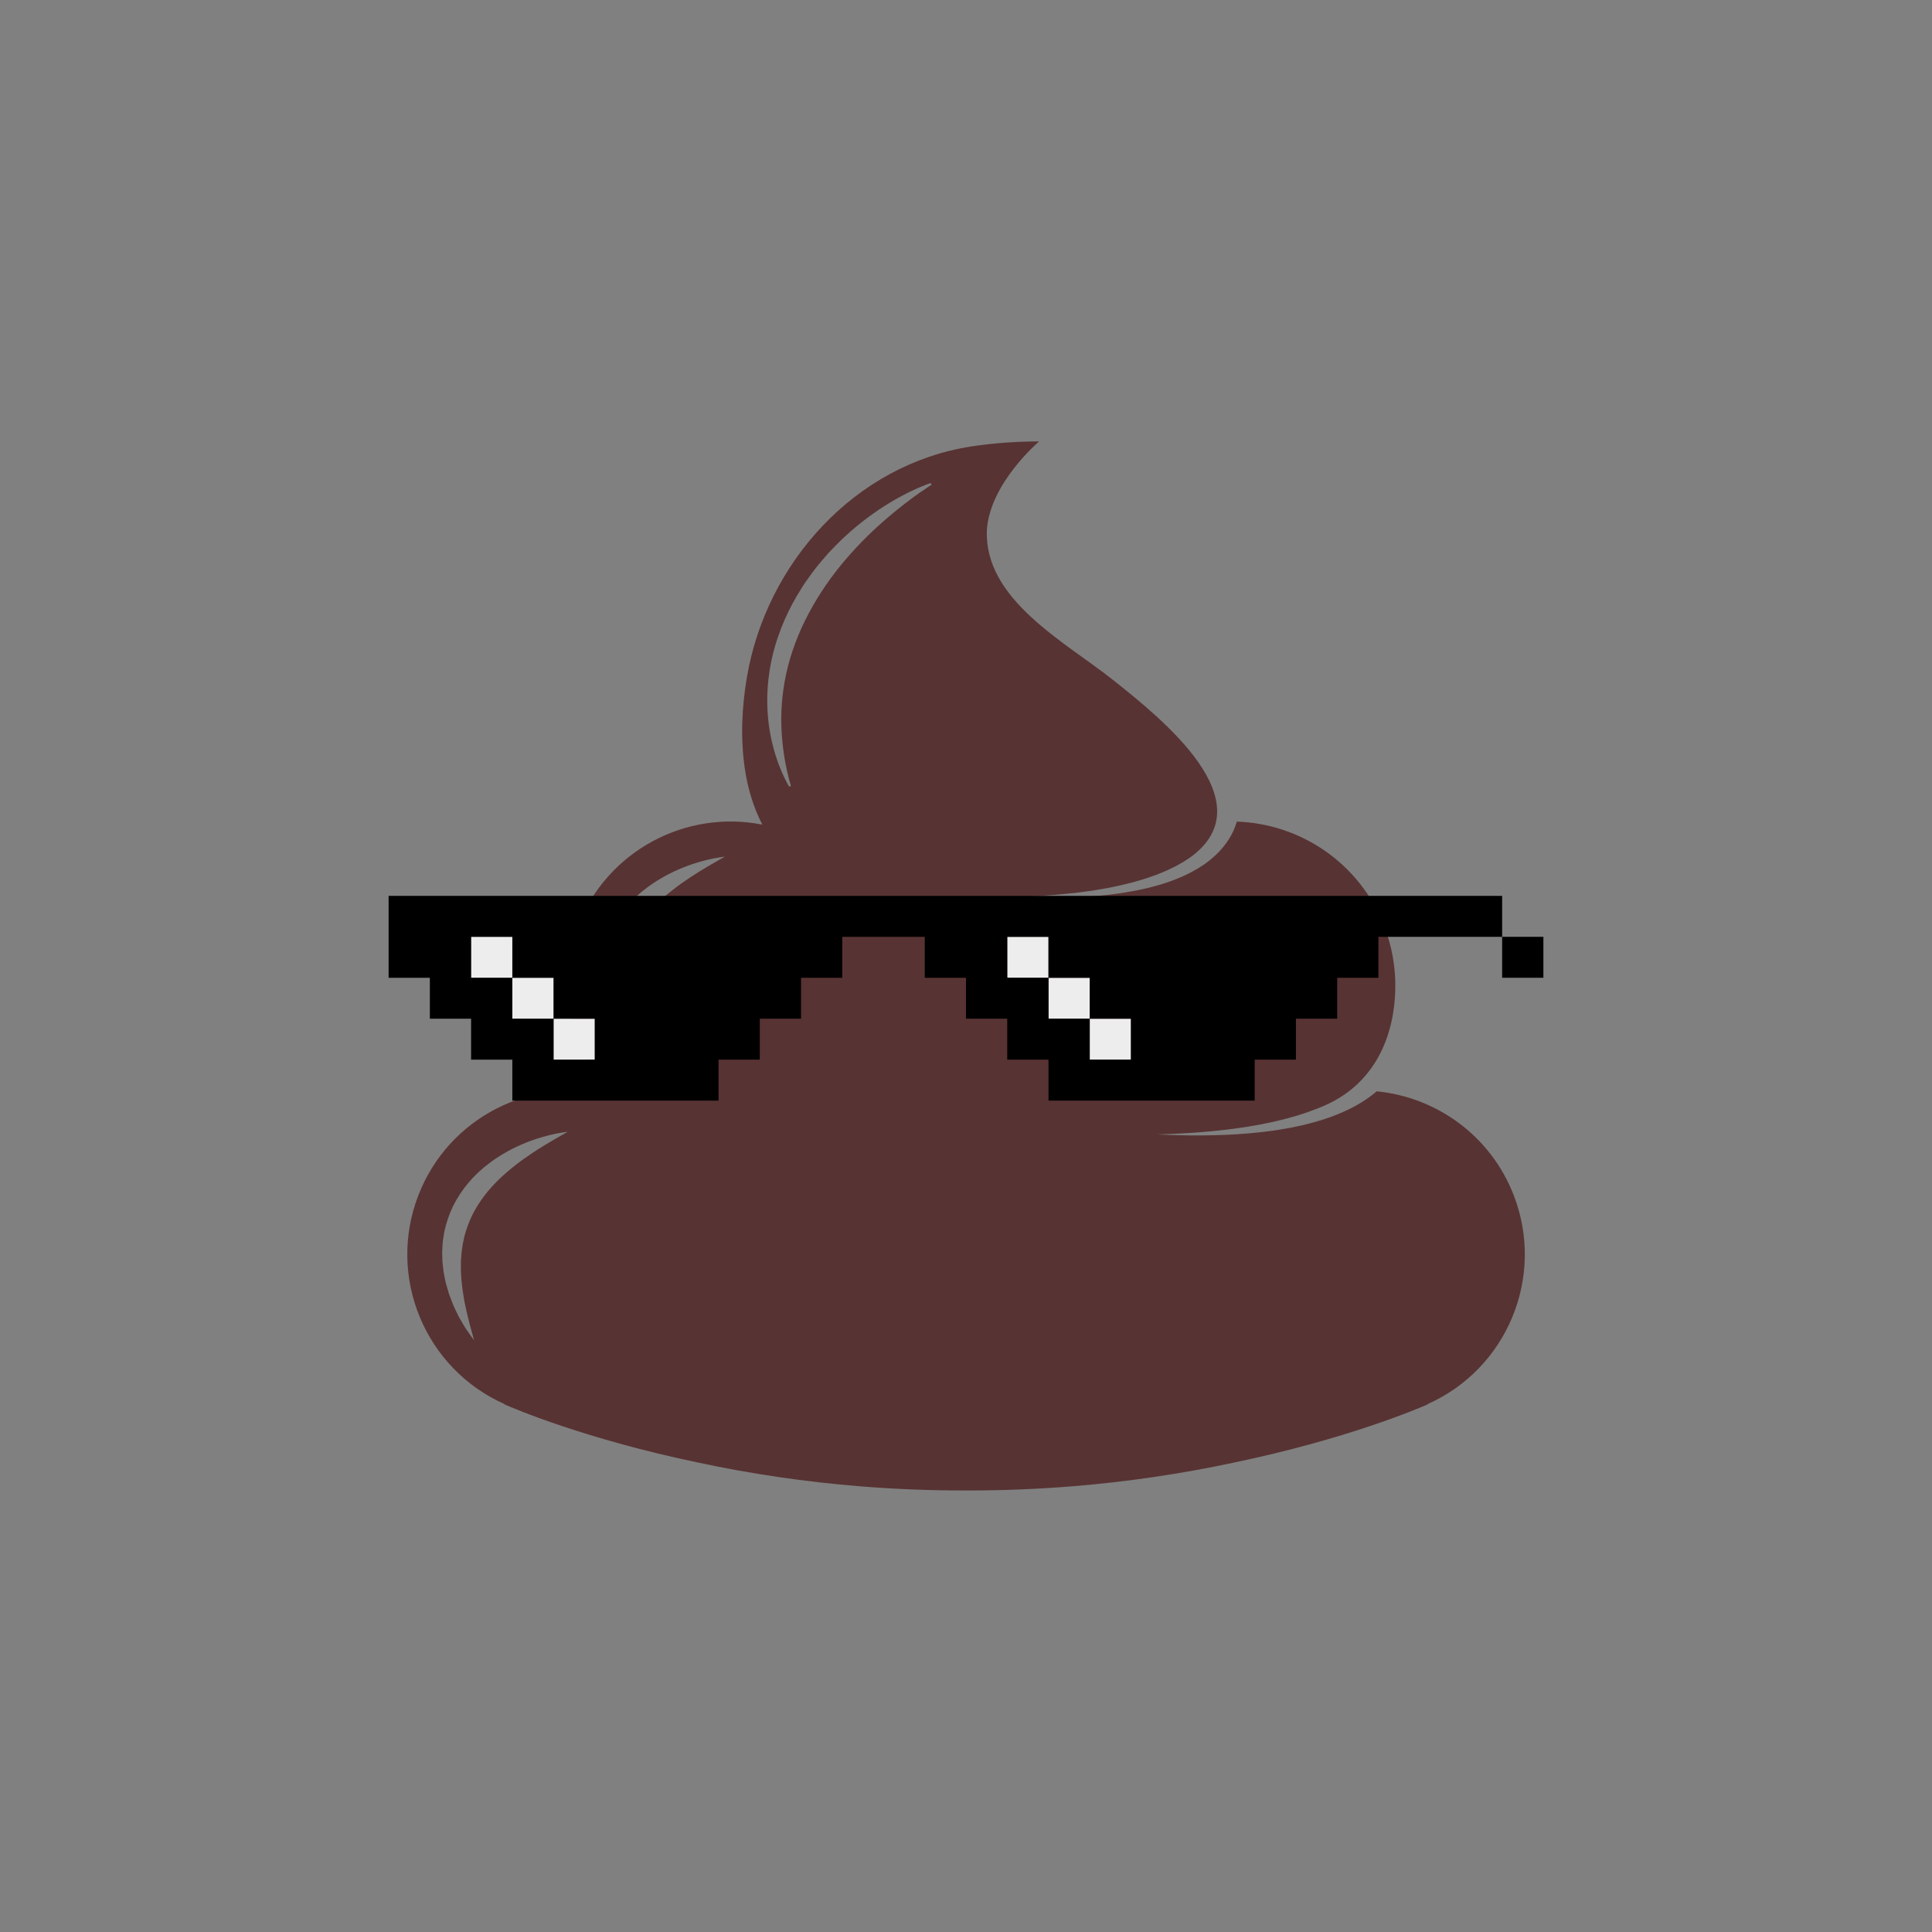 <svg xmlns="http://www.w3.org/2000/svg" xmlns:xlink="http://www.w3.org/1999/xlink" width="500" zoomAndPan="magnify" viewBox="0 0 375 375" height="500" preserveAspectRatio="xMidYMid meet" version="1.2"><rect x="0" y="0" width="375" height="375" fill="#808080" stroke="none"/><defs><clipPath id="ea75325dc2"><path d="M 79 85.688 L 296 85.688 L 296 289.688 L 79 289.688 Z M 79 85.688 "/></clipPath><clipPath id="f389845b66"><path d="M 75 173.906 L 292 173.906 L 292 213.656 L 75 213.656 Z M 75 173.906 "/></clipPath></defs><g id="d8d00578f5"><g clip-rule="nonzero" clip-path="url(#ea75325dc2)"><path style=" stroke:none;fill-rule:nonzero;fill:#583333;fill-opacity:1;" d="M 180.168 94.508 C 179.742 94.789 179.121 95.207 178.34 95.754 C 177.562 96.301 176.629 96.984 175.578 97.797 C 174.531 98.613 173.371 99.555 172.129 100.609 C 170.891 101.676 169.582 102.867 168.25 104.176 C 166.914 105.488 165.574 106.926 164.242 108.473 C 162.91 110.016 161.617 111.676 160.398 113.434 C 159.184 115.188 158.043 117.039 157.027 118.953 C 155.996 120.859 155.105 122.84 154.355 124.836 C 153.977 125.836 153.652 126.844 153.352 127.84 C 153.207 128.344 153.066 128.859 152.938 129.348 C 152.82 129.848 152.691 130.348 152.586 130.84 C 151.727 134.816 151.52 138.637 151.703 141.887 C 151.715 142.293 151.762 142.688 151.785 143.078 C 151.801 143.27 151.816 143.461 151.832 143.652 C 151.852 143.84 151.871 144.027 151.891 144.211 C 151.93 144.578 151.961 144.941 152.008 145.289 C 152.055 145.637 152.102 145.977 152.148 146.305 C 152.238 146.957 152.359 147.566 152.453 148.133 C 152.57 148.691 152.676 149.207 152.773 149.672 C 152.883 150.137 152.98 150.547 153.066 150.906 C 153.156 151.266 153.246 151.57 153.309 151.816 C 153.445 152.309 153.516 152.57 153.516 152.57 L 153.164 152.672 C 153.164 152.672 153.129 152.613 153.062 152.492 C 152.996 152.375 152.895 152.199 152.773 151.969 C 152.656 151.734 152.5 151.453 152.332 151.113 C 152.164 150.766 151.977 150.363 151.773 149.91 C 151.574 149.457 151.379 148.949 151.152 148.391 C 151.051 148.113 150.945 147.82 150.84 147.512 C 150.738 147.211 150.621 146.891 150.527 146.559 C 150.105 145.238 149.73 143.711 149.43 142.012 C 149.355 141.59 149.293 141.152 149.23 140.703 C 149.18 140.258 149.125 139.801 149.074 139.34 C 149.027 138.875 149.004 138.398 148.973 137.914 C 148.945 137.43 148.938 136.941 148.922 136.441 C 148.898 134.445 149.031 132.324 149.379 130.16 C 149.461 129.617 149.562 129.074 149.672 128.527 C 149.73 128.254 149.793 127.98 149.852 127.707 C 149.914 127.449 149.965 127.203 150.031 126.93 C 150.105 126.648 150.18 126.363 150.254 126.078 C 150.328 125.793 150.402 125.512 150.484 125.238 C 150.656 124.695 150.82 124.145 151.016 123.605 C 151.75 121.422 152.699 119.281 153.785 117.227 C 154.344 116.207 154.922 115.199 155.543 114.227 L 156.004 113.496 L 156.492 112.785 C 156.812 112.312 157.152 111.852 157.484 111.395 C 157.816 110.934 158.164 110.488 158.508 110.047 C 158.855 109.605 159.223 109.184 159.574 108.758 C 159.93 108.332 160.297 107.926 160.656 107.516 L 160.789 107.359 L 160.836 107.309 L 160.852 107.289 L 160.883 107.254 L 160.953 107.184 L 161.219 106.906 C 161.398 106.719 161.578 106.531 161.758 106.348 C 161.938 106.16 162.098 105.984 162.297 105.789 C 162.488 105.598 162.68 105.41 162.871 105.223 C 163.25 104.84 163.633 104.469 164.012 104.133 C 164.77 103.438 165.516 102.77 166.27 102.152 C 166.645 101.844 167.027 101.551 167.395 101.254 C 167.762 100.957 168.129 100.676 168.5 100.406 C 169.234 99.863 169.957 99.355 170.656 98.883 C 172.062 97.945 173.395 97.152 174.59 96.492 C 175.793 95.836 176.863 95.312 177.762 94.91 C 178.652 94.5 179.383 94.234 179.867 94.039 C 180.113 93.945 180.305 93.879 180.434 93.836 C 180.562 93.789 180.629 93.77 180.629 93.77 L 180.824 94.078 C 180.824 94.078 180.594 94.227 180.168 94.508 Z M 140.16 166.582 C 139.824 166.773 139.332 167.055 138.703 167.41 C 138.395 167.59 138.051 167.789 137.676 168.004 C 137.309 168.234 136.902 168.453 136.48 168.719 C 136.062 168.98 135.609 169.242 135.148 169.547 C 134.918 169.699 134.676 169.84 134.434 170 C 134.191 170.16 133.949 170.32 133.699 170.488 C 132.703 171.156 131.641 171.891 130.582 172.73 C 130.312 172.934 130.043 173.145 129.781 173.367 C 129.516 173.586 129.242 173.801 128.977 174.031 C 128.719 174.266 128.453 174.504 128.184 174.734 C 127.914 174.969 127.668 175.227 127.402 175.473 C 127.273 175.598 127.145 175.723 127.012 175.848 C 126.887 175.98 126.762 176.109 126.637 176.242 C 126.512 176.375 126.387 176.504 126.258 176.637 L 126.07 176.836 L 125.891 177.043 C 125.648 177.316 125.406 177.59 125.164 177.871 C 124.938 178.16 124.711 178.449 124.48 178.738 C 123.594 179.918 122.801 181.176 122.141 182.496 C 121.504 183.824 121.008 185.211 120.633 186.617 C 120.559 186.973 120.484 187.328 120.41 187.68 C 120.375 187.859 120.324 188.035 120.301 188.215 C 120.277 188.395 120.25 188.57 120.227 188.75 C 120.184 189.105 120.117 189.461 120.082 189.816 C 120.062 190.172 120.031 190.527 120.008 190.883 C 119.992 191.059 119.98 191.234 119.965 191.41 C 119.969 191.586 119.969 191.762 119.969 191.938 C 119.973 192.289 119.969 192.637 119.961 192.98 C 119.969 193.672 120.043 194.352 120.066 195.02 C 120.133 195.684 120.223 196.332 120.285 196.965 C 120.371 197.594 120.496 198.199 120.586 198.789 C 120.609 198.938 120.633 199.082 120.656 199.227 C 120.68 199.371 120.719 199.512 120.746 199.652 C 120.809 199.93 120.871 200.203 120.926 200.473 C 121.043 201.012 121.133 201.527 121.27 202 C 121.391 202.48 121.508 202.926 121.609 203.348 C 121.66 203.555 121.707 203.758 121.754 203.949 C 121.805 204.141 121.859 204.32 121.906 204.496 C 122.309 205.875 122.5 206.695 122.5 206.695 C 122.5 206.695 121.988 206.043 121.156 204.836 C 121.055 204.688 120.938 204.527 120.832 204.359 C 120.73 204.184 120.621 204.004 120.508 203.812 C 120.281 203.438 120.047 203.02 119.785 202.578 C 119.723 202.465 119.66 202.355 119.594 202.238 C 119.527 202.125 119.477 202 119.414 201.879 C 119.293 201.633 119.172 201.383 119.047 201.125 C 118.918 200.863 118.797 200.598 118.668 200.32 C 118.602 200.184 118.531 200.043 118.473 199.902 C 118.418 199.758 118.359 199.609 118.301 199.461 C 118.184 199.168 118.07 198.863 117.953 198.551 C 117.84 198.238 117.703 197.926 117.605 197.594 C 117.406 196.934 117.207 196.242 117.012 195.527 C 116.934 195.164 116.859 194.793 116.789 194.418 C 116.75 194.23 116.711 194.043 116.676 193.852 C 116.637 193.664 116.598 193.473 116.582 193.277 C 116.531 192.883 116.484 192.488 116.445 192.086 C 116.422 191.887 116.402 191.684 116.379 191.484 C 116.375 191.277 116.367 191.07 116.359 190.863 C 116.352 190.453 116.336 190.035 116.328 189.613 C 116.336 189.191 116.371 188.77 116.398 188.34 C 116.41 188.125 116.426 187.91 116.441 187.695 C 116.457 187.477 116.5 187.266 116.527 187.051 C 116.594 186.617 116.664 186.184 116.73 185.75 C 117.102 184.023 117.672 182.305 118.453 180.684 C 119.254 179.074 120.258 177.582 121.371 176.242 C 121.66 175.914 121.945 175.59 122.23 175.266 C 122.531 174.965 122.836 174.66 123.133 174.359 L 123.359 174.141 L 123.598 173.93 C 123.754 173.789 123.91 173.652 124.066 173.516 C 124.223 173.379 124.379 173.246 124.535 173.109 C 124.695 172.98 124.855 172.855 125.016 172.73 C 126.285 171.707 127.609 170.871 128.887 170.152 C 130.164 169.43 131.426 168.863 132.598 168.387 C 133.773 167.914 134.871 167.551 135.852 167.27 C 136.832 166.988 137.699 166.785 138.414 166.641 C 139.133 166.5 139.699 166.406 140.086 166.359 C 140.473 166.305 140.68 166.281 140.68 166.281 C 140.68 166.281 140.5 166.383 140.16 166.582 Z M 109.656 219.984 C 109.316 220.176 108.824 220.457 108.199 220.812 C 107.887 220.992 107.543 221.195 107.172 221.41 C 106.801 221.637 106.395 221.859 105.977 222.125 C 105.559 222.387 105.102 222.645 104.641 222.949 C 104.41 223.102 104.168 223.242 103.93 223.402 C 103.688 223.559 103.441 223.727 103.191 223.891 C 102.199 224.562 101.137 225.293 100.078 226.133 C 99.809 226.34 99.539 226.547 99.277 226.77 C 99.012 226.988 98.734 227.203 98.473 227.434 C 98.211 227.672 97.949 227.906 97.68 228.141 C 97.41 228.371 97.16 228.629 96.898 228.875 C 96.77 229 96.637 229.125 96.508 229.25 C 96.383 229.383 96.258 229.516 96.133 229.645 C 96.008 229.777 95.879 229.906 95.754 230.039 L 95.562 230.234 L 95.383 230.445 C 95.145 230.719 94.902 230.996 94.66 231.273 C 94.434 231.562 94.203 231.852 93.977 232.145 C 93.09 233.32 92.293 234.578 91.637 235.898 C 91 237.227 90.504 238.613 90.129 240.02 C 90.051 240.375 89.977 240.73 89.902 241.086 C 89.867 241.262 89.82 241.438 89.793 241.617 C 89.77 241.797 89.746 241.977 89.723 242.152 C 89.676 242.512 89.613 242.863 89.578 243.219 C 89.559 243.578 89.527 243.93 89.5 244.285 C 89.488 244.461 89.473 244.637 89.461 244.812 C 89.461 244.988 89.461 245.168 89.465 245.34 C 89.465 245.691 89.465 246.039 89.457 246.387 C 89.465 247.078 89.539 247.754 89.562 248.422 C 89.625 249.086 89.719 249.73 89.781 250.367 C 89.867 250.996 89.992 251.602 90.082 252.191 C 90.105 252.34 90.129 252.488 90.148 252.633 C 90.176 252.773 90.211 252.914 90.242 253.055 C 90.305 253.336 90.367 253.609 90.422 253.879 C 90.539 254.414 90.629 254.934 90.762 255.406 C 90.883 255.883 91.004 256.328 91.102 256.75 C 91.152 256.961 91.203 257.16 91.25 257.352 C 91.297 257.547 91.355 257.727 91.402 257.898 C 91.801 259.273 91.992 260.098 91.992 260.098 C 91.992 260.098 91.484 259.449 90.652 258.238 C 90.551 258.09 90.43 257.934 90.328 257.758 C 90.227 257.586 90.117 257.406 90.004 257.219 C 89.773 256.84 89.539 256.426 89.281 255.98 C 89.219 255.867 89.152 255.758 89.086 255.645 C 89.023 255.523 88.969 255.406 88.91 255.281 C 88.789 255.039 88.668 254.785 88.539 254.527 C 88.414 254.266 88.289 253.996 88.16 253.723 C 88.098 253.586 88.027 253.449 87.969 253.305 C 87.91 253.16 87.855 253.016 87.797 252.863 C 87.676 252.57 87.566 252.262 87.449 251.953 C 87.336 251.641 87.199 251.328 87.102 250.996 C 86.902 250.336 86.703 249.645 86.508 248.93 C 86.426 248.566 86.355 248.199 86.281 247.82 C 86.246 247.633 86.207 247.445 86.172 247.258 C 86.133 247.062 86.094 246.871 86.074 246.676 C 86.027 246.289 85.98 245.891 85.941 245.492 C 85.918 245.289 85.898 245.09 85.875 244.883 C 85.867 244.68 85.863 244.477 85.855 244.27 C 85.844 243.855 85.828 243.438 85.824 243.016 C 85.832 242.598 85.867 242.168 85.891 241.742 C 85.906 241.527 85.922 241.312 85.938 241.098 C 85.949 240.883 85.996 240.668 86.023 240.453 C 86.09 240.02 86.156 239.586 86.227 239.152 C 86.594 237.426 87.168 235.707 87.945 234.086 C 88.75 232.477 89.75 230.984 90.867 229.645 C 91.152 229.32 91.438 228.992 91.723 228.668 C 92.027 228.363 92.328 228.062 92.629 227.766 L 92.855 227.539 L 93.09 227.332 C 93.25 227.195 93.402 227.055 93.559 226.918 C 93.715 226.781 93.871 226.645 94.027 226.512 C 94.191 226.387 94.352 226.258 94.512 226.133 C 95.781 225.109 97.102 224.273 98.383 223.555 C 99.66 222.832 100.922 222.27 102.094 221.789 C 103.266 221.32 104.367 220.957 105.348 220.676 C 106.328 220.391 107.191 220.191 107.91 220.043 C 108.629 219.902 109.191 219.809 109.578 219.758 C 109.965 219.711 110.172 219.684 110.172 219.684 C 110.172 219.684 109.992 219.789 109.656 219.984 Z M 293.84 232.059 C 289.367 220.441 278.82 212.953 267.223 211.824 C 266.773 212.207 266.289 212.586 265.77 212.965 C 264.762 213.688 263.625 214.391 262.387 215.027 C 261.145 215.66 259.805 216.238 258.398 216.758 C 256.996 217.277 255.52 217.711 254.016 218.105 C 253.262 218.289 252.508 218.484 251.734 218.637 C 251.355 218.715 250.973 218.805 250.586 218.875 L 249.43 219.086 C 249.043 219.16 248.656 219.219 248.27 219.277 C 247.883 219.336 247.5 219.395 247.113 219.457 C 246.34 219.559 245.57 219.656 244.812 219.746 C 244.047 219.824 243.289 219.91 242.539 219.973 C 241.793 220.031 241.055 220.094 240.324 220.141 C 239.598 220.184 238.883 220.223 238.184 220.262 C 237.484 220.285 236.797 220.312 236.129 220.332 C 235.465 220.359 234.812 220.359 234.188 220.371 C 233.562 220.379 232.957 220.391 232.375 220.383 C 231.793 220.379 231.238 220.379 230.707 220.375 C 230.176 220.371 229.676 220.352 229.203 220.344 C 228.258 220.324 227.438 220.305 226.762 220.273 C 225.41 220.219 224.637 220.188 224.637 220.188 C 224.637 220.188 225.41 220.16 226.762 220.113 C 227.438 220.098 228.258 220.055 229.199 220.004 C 229.668 219.98 230.172 219.961 230.695 219.926 C 231.223 219.887 231.777 219.848 232.352 219.809 C 232.93 219.773 233.531 219.719 234.152 219.66 C 234.773 219.602 235.414 219.559 236.074 219.48 C 236.73 219.41 237.41 219.336 238.098 219.262 C 238.789 219.172 239.492 219.078 240.207 218.984 C 240.922 218.883 241.645 218.766 242.375 218.656 C 243.105 218.539 243.844 218.398 244.586 218.27 C 245.328 218.125 246.07 217.973 246.816 217.816 C 247.191 217.727 247.559 217.645 247.934 217.559 C 248.305 217.473 248.676 217.387 249.043 217.289 L 250.152 216.996 C 250.52 216.906 250.883 216.789 251.246 216.688 C 251.977 216.484 252.691 216.242 253.398 216.016 C 254.805 215.527 256.176 215.012 257.453 214.43 C 266.496 210.301 270.598 201.738 270.824 191.996 C 270.918 187.852 270.188 183.707 268.703 179.844 C 263.973 167.551 252.445 159.883 240.062 159.473 C 239.969 159.801 239.855 160.145 239.723 160.492 C 239.34 161.527 238.754 162.629 237.973 163.699 C 237.188 164.762 236.227 165.812 235.09 166.742 C 234.953 166.867 234.805 166.977 234.656 167.086 C 234.512 167.199 234.359 167.309 234.211 167.422 C 234.062 167.535 233.91 167.645 233.758 167.762 C 233.602 167.867 233.445 167.965 233.285 168.07 C 232.965 168.273 232.645 168.484 232.316 168.684 C 231.98 168.867 231.641 169.055 231.301 169.242 C 231.129 169.336 230.961 169.438 230.785 169.52 C 230.605 169.605 230.43 169.688 230.254 169.773 C 229.898 169.938 229.539 170.105 229.18 170.273 C 228.812 170.418 228.441 170.566 228.07 170.715 C 227.699 170.859 227.328 171.016 226.945 171.137 C 226.562 171.258 226.184 171.387 225.801 171.516 C 225.609 171.578 225.418 171.645 225.227 171.703 L 224.645 171.859 C 223.863 172.07 223.09 172.309 222.301 172.465 C 220.734 172.84 219.152 173.109 217.594 173.355 C 216.812 173.461 216.039 173.562 215.277 173.664 C 214.512 173.75 213.754 173.812 213.012 173.883 C 212.637 173.918 212.27 173.949 211.906 173.984 C 211.539 174.008 211.176 174.027 210.816 174.047 C 210.098 174.086 209.398 174.125 208.719 174.168 C 207.352 174.207 206.062 174.238 204.871 174.262 C 203.684 174.254 202.59 174.246 201.625 174.238 C 201.141 174.242 200.691 174.223 200.273 174.207 C 199.859 174.191 199.473 174.18 199.125 174.168 C 197.742 174.117 196.953 174.094 196.953 174.094 C 196.953 174.094 197.742 174.062 199.125 174.008 C 199.473 173.996 199.855 173.98 200.273 173.969 C 200.688 173.949 201.141 173.938 201.621 173.902 C 202.582 173.836 203.664 173.766 204.848 173.688 C 206.023 173.574 207.301 173.449 208.648 173.316 C 209.32 173.23 210.012 173.137 210.719 173.047 C 211.066 173 211.422 172.953 211.785 172.91 C 212.141 172.848 212.504 172.789 212.863 172.73 C 213.59 172.605 214.332 172.492 215.074 172.352 C 215.816 172.195 216.566 172.043 217.32 171.887 C 218.824 171.535 220.34 171.16 221.82 170.691 C 222.57 170.484 223.293 170.199 224.023 169.949 L 224.562 169.758 C 224.742 169.688 224.918 169.613 225.094 169.539 C 225.449 169.395 225.801 169.25 226.148 169.102 C 226.504 168.969 226.836 168.793 227.172 168.633 C 227.508 168.473 227.84 168.309 228.172 168.148 C 228.492 167.973 228.809 167.793 229.121 167.617 C 229.281 167.527 229.438 167.441 229.594 167.352 C 229.746 167.266 229.891 167.164 230.043 167.066 C 230.336 166.879 230.633 166.688 230.922 166.496 C 246.043 155.695 225.078 139.191 216.184 132.094 C 206.832 124.629 190.871 116.383 191.562 102.742 C 192.219 93.703 201.695 85.676 201.695 85.676 L 200.996 85.676 L 200.996 85.68 C 196.828 85.73 192.648 86.02 188.527 86.656 C 165.93 90.145 148.75 109.281 144.977 131.426 C 143.988 137.246 143.711 143.25 144.555 149.105 C 145.148 153.207 146.316 156.844 147.965 160.059 C 133.07 157.102 117.762 165.184 112.121 179.844 C 107.539 191.75 110.723 203.973 118.605 212.629 C 103.227 208.754 87.023 216.887 81.184 232.059 C 75.078 247.934 82.551 265.691 97.914 272.527 L 97.891 272.578 C 99.707 273.379 113.566 279.312 135.555 283.895 C 145.84 286.094 156.289 287.629 166.848 288.484 C 173.547 289.031 180.297 289.301 187.07 289.301 C 187.215 289.301 187.363 289.301 187.512 289.301 C 187.66 289.301 187.809 289.301 187.957 289.301 C 194.727 289.301 201.477 289.031 208.18 288.484 C 218.734 287.629 229.184 286.094 239.469 283.895 C 261.461 279.312 275.316 273.379 277.133 272.578 L 277.113 272.527 C 292.473 265.691 299.945 247.934 293.84 232.059 "/></g><path style=" stroke:none;fill-rule:nonzero;fill:#ededed;fill-opacity:1;" d="M 211.516 205.684 L 219.52 205.684 L 219.52 197.734 L 211.516 197.734 L 211.516 205.684 "/><path style=" stroke:none;fill-rule:nonzero;fill:#ededed;fill-opacity:1;" d="M 203.512 197.734 L 211.516 197.734 L 211.516 189.785 L 203.512 189.785 L 203.512 197.734 "/><path style=" stroke:none;fill-rule:nonzero;fill:#ededed;fill-opacity:1;" d="M 195.504 189.785 L 203.512 189.785 L 203.512 181.836 L 195.504 181.836 L 195.504 189.785 "/><path style=" stroke:none;fill-rule:nonzero;fill:#ededed;fill-opacity:1;" d="M 107.449 205.684 L 115.453 205.684 L 115.453 197.734 L 107.449 197.734 L 107.449 205.684 "/><path style=" stroke:none;fill-rule:nonzero;fill:#ededed;fill-opacity:1;" d="M 99.445 197.734 L 107.449 197.734 L 107.449 189.785 L 99.445 189.785 L 99.445 197.734 "/><path style=" stroke:none;fill-rule:nonzero;fill:#ededed;fill-opacity:1;" d="M 91.441 189.785 L 99.445 189.785 L 99.445 181.836 L 91.441 181.836 L 91.441 189.785 "/><g clip-rule="nonzero" clip-path="url(#f389845b66)"><path style=" stroke:none;fill-rule:nonzero;fill:#000000;fill-opacity:1;" d="M 91.441 189.785 L 99.445 189.785 L 99.445 197.734 L 107.449 197.734 L 107.449 205.684 L 115.453 205.684 L 115.453 197.734 L 107.449 197.734 L 107.449 189.785 L 99.445 189.785 L 99.445 181.836 L 91.441 181.836 Z M 195.504 189.785 C 197.352 189.785 201.625 189.785 203.512 189.785 L 203.512 197.734 C 205.348 197.734 209.641 197.734 211.516 197.734 L 211.516 205.684 L 219.52 205.684 L 219.52 197.734 C 217.523 197.734 213.508 197.734 211.516 197.734 L 211.516 189.785 C 209.676 189.785 205.391 189.785 203.512 189.785 L 203.512 181.836 L 195.504 181.836 Z M 291.566 173.887 L 291.566 181.836 C 284.434 181.836 274.68 181.836 267.551 181.836 L 267.551 189.785 L 259.547 189.785 L 259.547 197.734 L 251.539 197.734 L 251.539 205.684 L 243.535 205.684 L 243.535 213.633 C 230.621 213.633 216.41 213.633 203.512 213.633 C 203.512 211.785 203.512 207.566 203.512 205.684 L 195.504 205.684 L 195.504 197.734 L 187.5 197.734 C 187.5 195.75 187.5 191.766 187.5 189.785 L 179.496 189.785 L 179.496 181.836 C 175.504 181.836 167.473 181.836 163.484 181.836 L 163.484 189.785 L 155.48 189.785 L 155.48 197.734 L 147.477 197.734 L 147.477 205.684 L 139.469 205.684 L 139.469 213.633 L 99.445 213.633 L 99.445 205.684 L 91.441 205.684 L 91.441 197.734 L 83.434 197.734 L 83.434 189.785 L 75.43 189.785 L 75.43 173.887 L 291.566 173.887 "/></g><path style=" stroke:none;fill-rule:nonzero;fill:#000000;fill-opacity:1;" d="M 299.57 189.785 L 291.566 189.785 L 291.566 181.836 L 299.57 181.836 L 299.57 189.785 "/></g></svg>